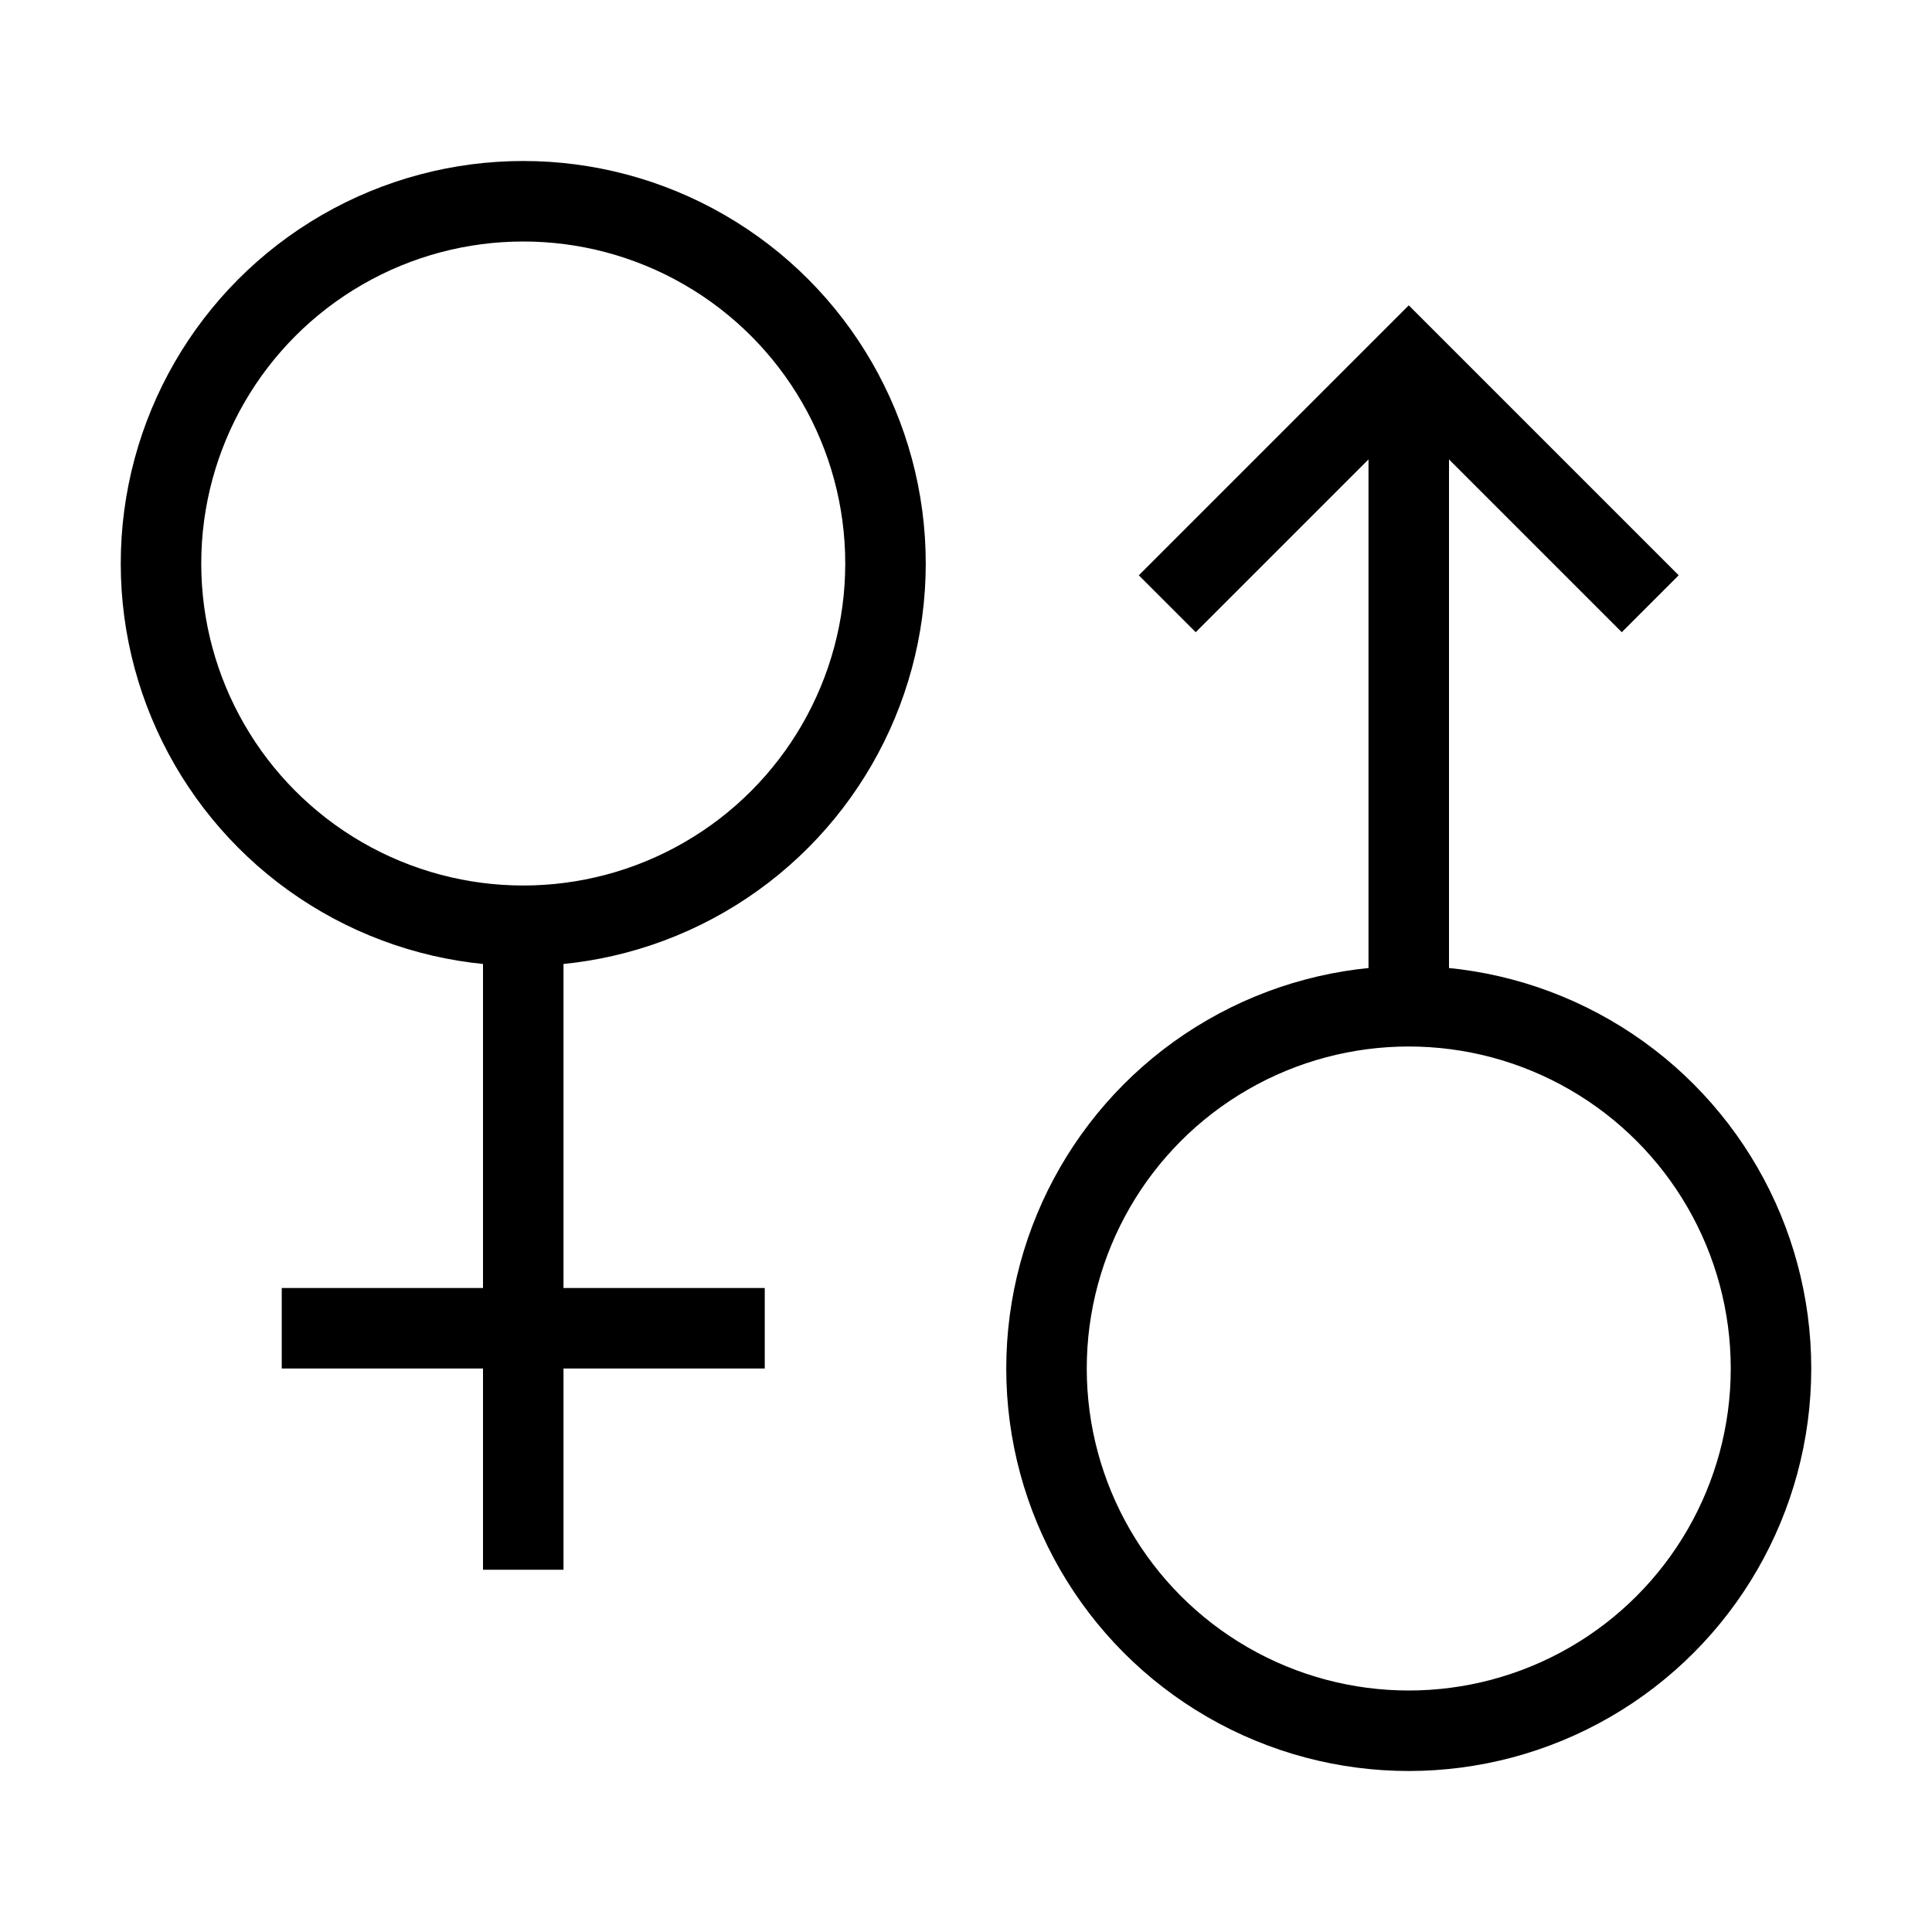 <svg xmlns="http://www.w3.org/2000/svg" viewBox="0 0 24 24"><circle cx="17.5" cy="17" r="4.5" fill="none" stroke="#000"/><line x1="17.5" y1="4.5" x2="17.5" y2="12.5" fill="none" stroke="#000"/><circle cx="6.5" cy="7" r="4.5" fill="none" stroke="#000"/><line x1="6.5" y1="11.5" x2="6.5" y2="19.5" fill="none" stroke="#000"/><line x1="9.5" y1="16.5" x2="3.5" y2="16.5" fill="none" stroke="#000"/><polyline points="14.5 7.5 17.5 4.5 20.5 7.5" fill="none" stroke="#000"/></svg>